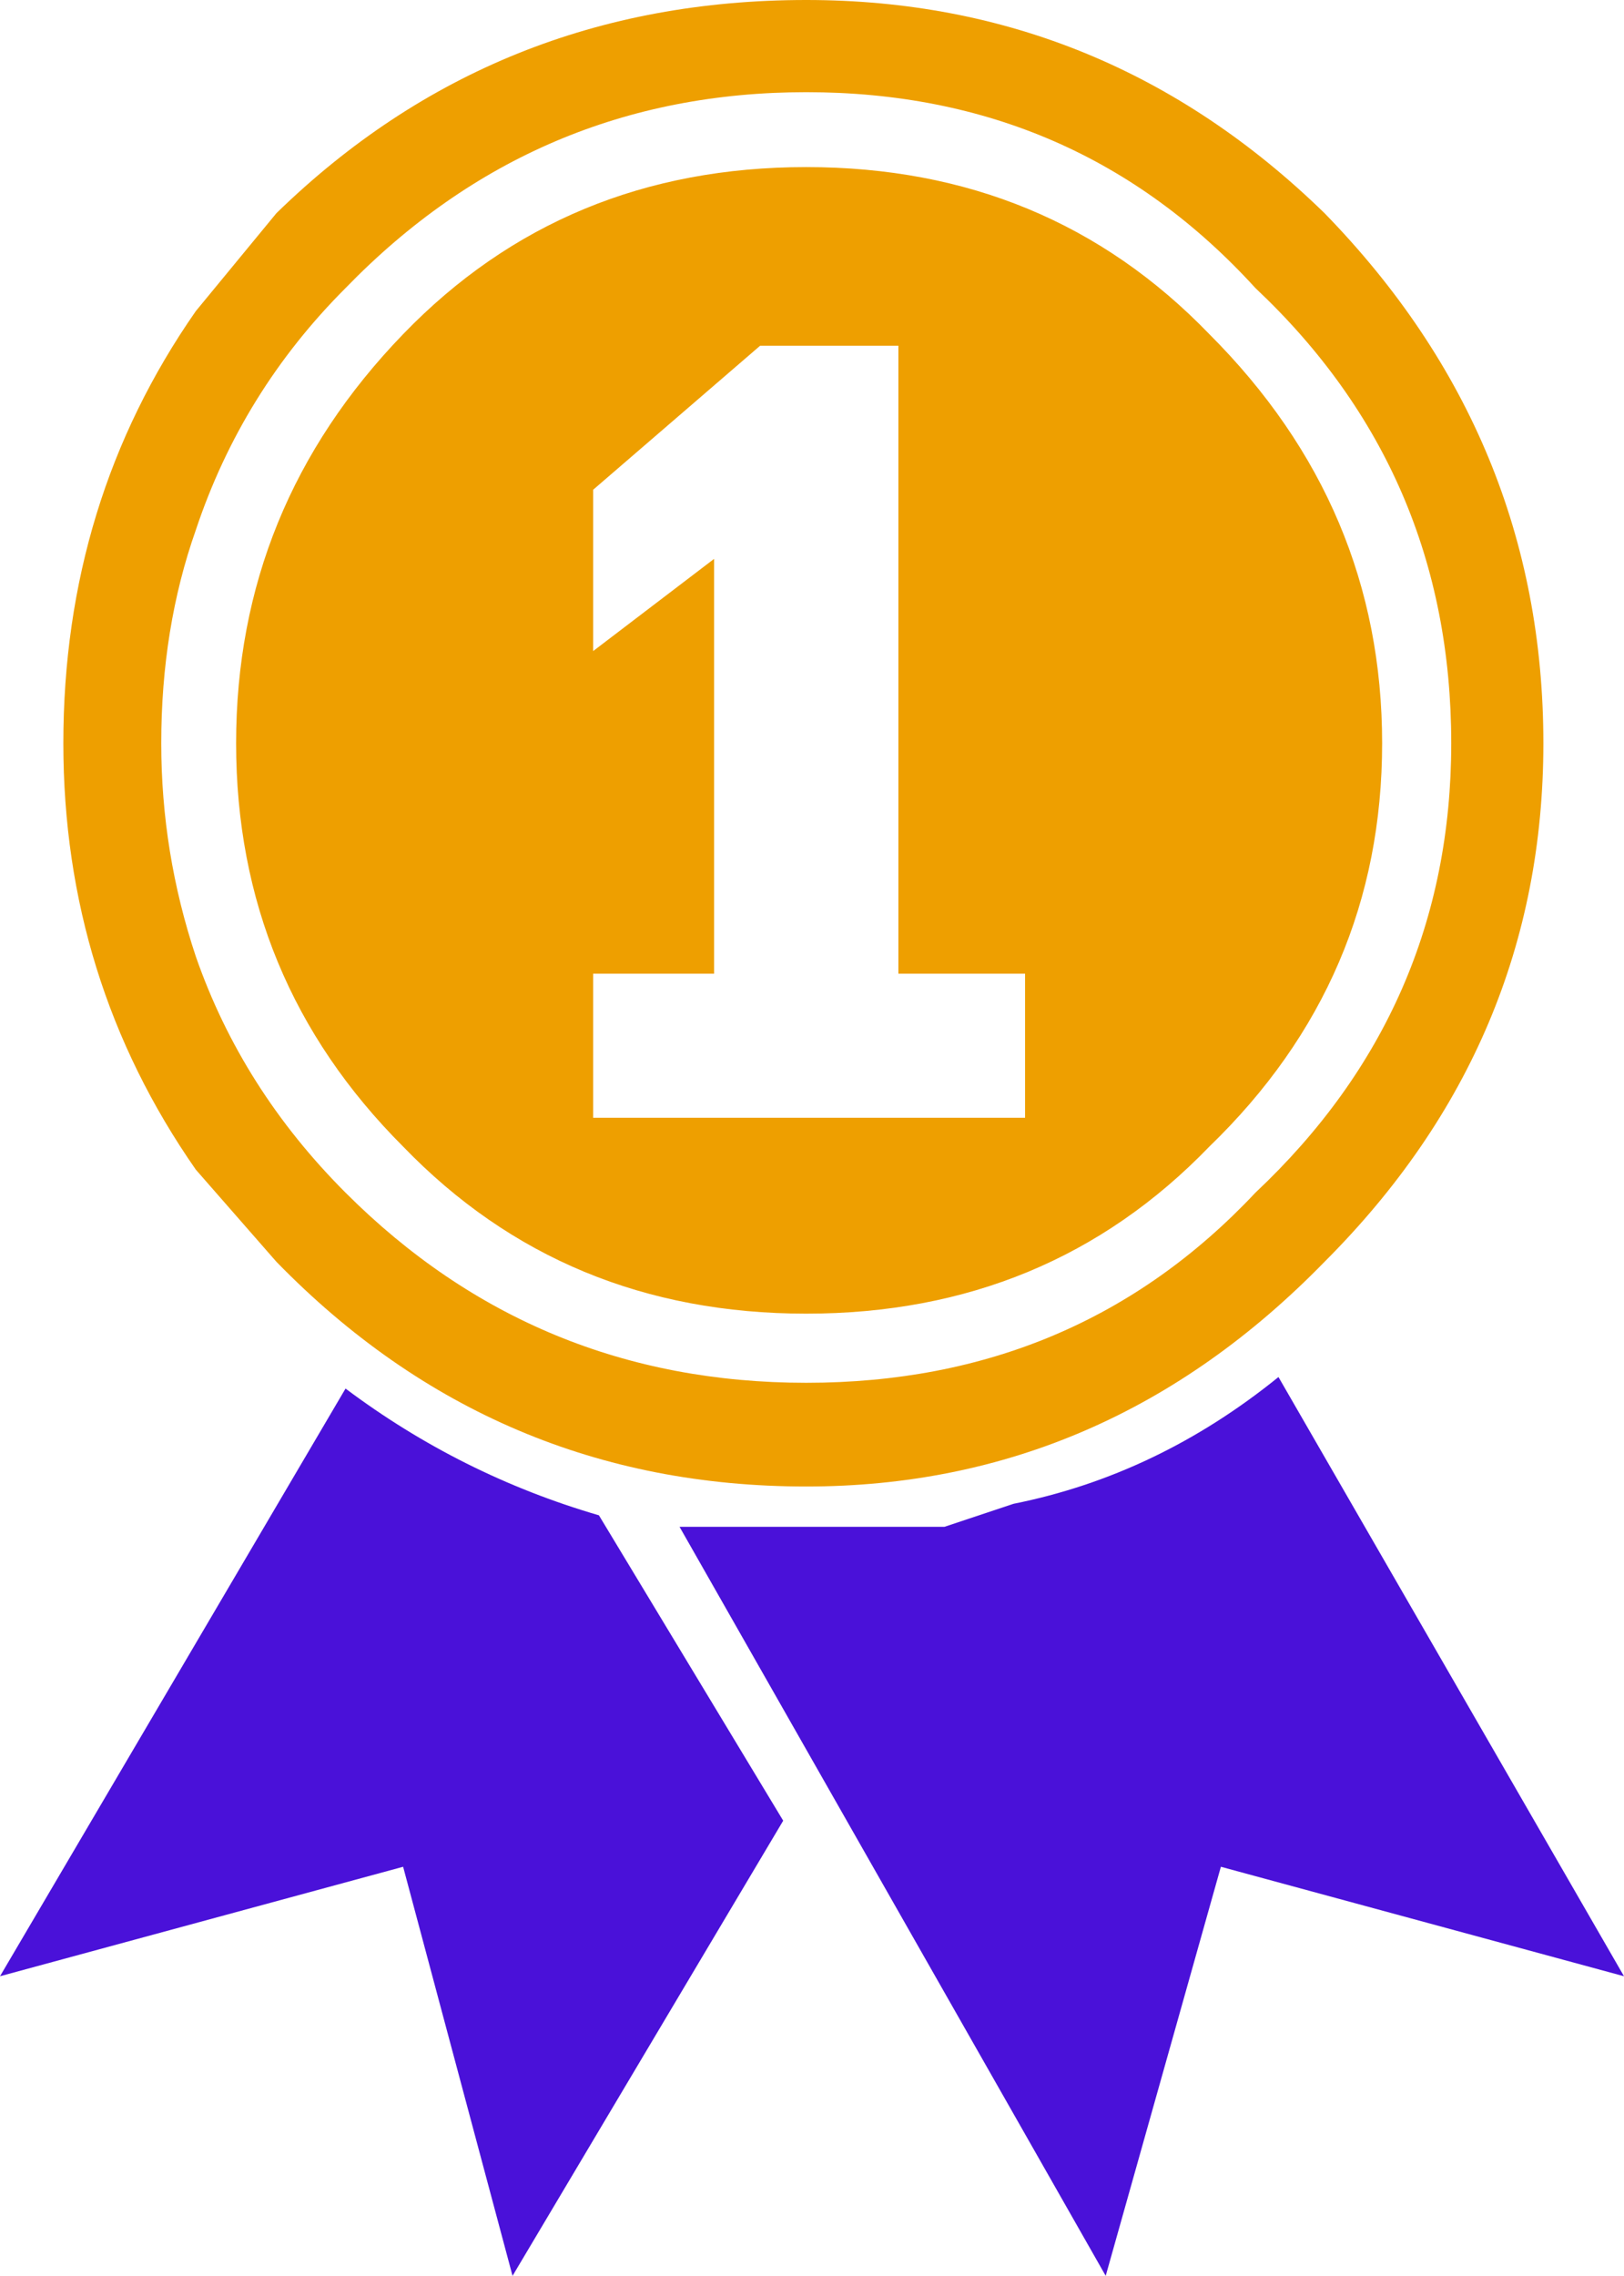 <?xml version="1.0" encoding="UTF-8" standalone="no"?>
<svg xmlns:ffdec="https://www.free-decompiler.com/flash" xmlns:xlink="http://www.w3.org/1999/xlink" ffdec:objectType="shape" height="19.75px" width="14.1px" xmlns="http://www.w3.org/2000/svg">
  <g transform="matrix(1.0, 0.0, 0.0, 1.0, 0.0, 0.0)">
    <path d="M12.0 6.45 Q12.0 8.5 10.5 9.95 9.1 11.4 7.0 11.4 4.9 11.4 3.5 9.95 2.05 8.5 2.05 6.45 2.05 4.4 3.5 2.9 4.9 1.45 7.0 1.45 9.1 1.45 10.5 2.9 12.0 4.4 12.0 6.45 M13.4 6.45 Q13.4 9.05 11.5 10.95 9.6 12.9 7.0 12.9 4.3 12.9 2.4 10.95 L1.7 10.15 Q0.55 8.5 0.55 6.45 0.55 4.35 1.7 2.7 L2.4 1.85 Q4.3 0.0 7.0 0.0 9.6 0.0 11.5 1.85 13.4 3.8 13.4 6.45 M10.9 2.5 Q9.35 0.8 7.0 0.8 4.65 0.8 3.0 2.5 2.1 3.4 1.7 4.6 1.4 5.45 1.4 6.45 1.4 7.4 1.7 8.3 2.1 9.45 3.0 10.35 4.65 12.0 7.0 12.0 9.35 12.0 10.9 10.35 12.6 8.75 12.6 6.45 12.6 4.1 10.9 2.5 M7.8 3.0 L6.6 3.0 5.15 4.25 5.15 5.65 6.2 4.85 6.2 8.45 5.15 8.45 5.15 9.7 8.9 9.7 8.9 8.45 7.8 8.45 7.8 3.0" fill="#ee9f00" fill-rule="evenodd" stroke="none"/>
    <path d="M9.6 19.75 L5.9 13.25 8.2 13.25 8.8 13.05 Q10.05 12.8 11.1 11.95 L14.1 17.15 10.6 16.2 9.6 19.75 M6.8 15.8 L4.45 19.75 3.5 16.2 0.0 17.15 3.0 12.05 Q4.0 12.8 5.2 13.15 L6.8 15.8" fill="#4a11d9" fill-rule="evenodd" stroke="none"/>
  </g>
</svg>
